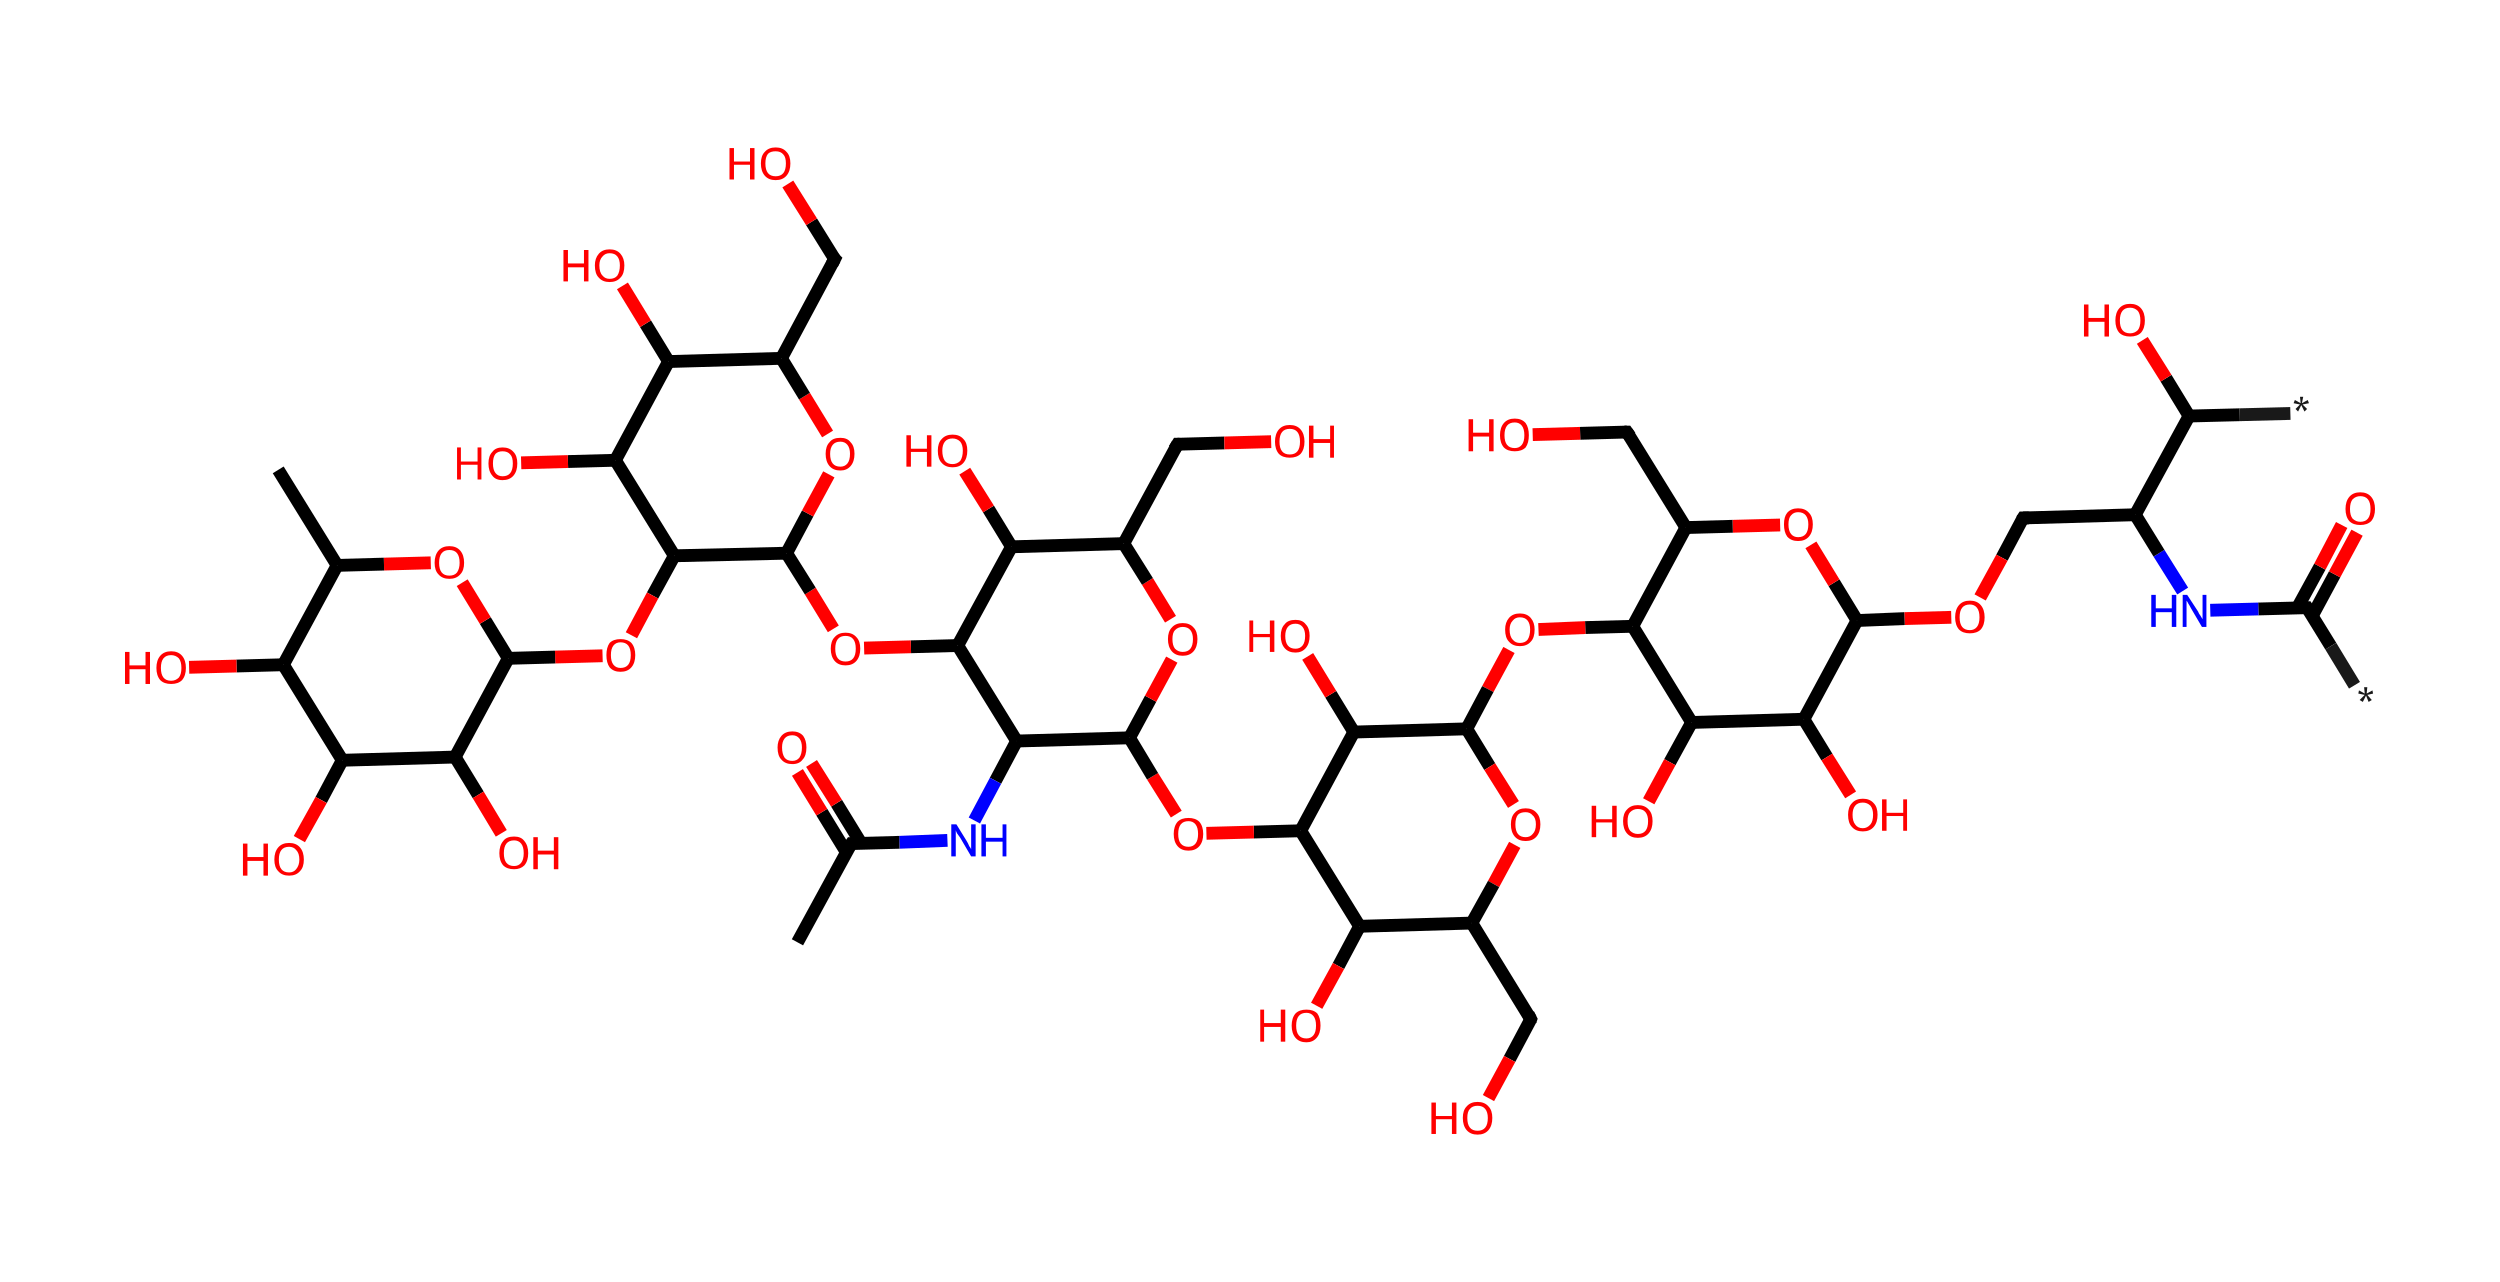 <?xml version='1.0' encoding='ASCII' standalone='yes'?>
<svg xmlns="http://www.w3.org/2000/svg" xmlns:rdkit="http://www.rdkit.org/xml" xmlns:xlink="http://www.w3.org/1999/xlink" version="1.1" baseProfile="full" xml:space="preserve" width="390px" height="200px" viewBox="0 0 390 200">
<!-- END OF HEADER -->
<rect style="opacity:1.0;fill:#FFFFFF;stroke:none" width="390.0" height="200.0" x="0.0" y="0.0"> </rect>
<path class="bond-0 atom-0 atom-1" d="M 367.3,106.9 L 363.6,100.8" style="fill:none;fill-rule:evenodd;stroke:#191919;stroke-width:2.0px;stroke-linecap:butt;stroke-linejoin:miter;stroke-opacity:1"/>
<path class="bond-0 atom-0 atom-1" d="M 363.6,100.8 L 359.9,94.8" style="fill:none;fill-rule:evenodd;stroke:#000000;stroke-width:2.0px;stroke-linecap:butt;stroke-linejoin:miter;stroke-opacity:1"/>
<path class="bond-1 atom-1 atom-2" d="M 360.7,96.1 L 364.2,89.6" style="fill:none;fill-rule:evenodd;stroke:#000000;stroke-width:2.0px;stroke-linecap:butt;stroke-linejoin:miter;stroke-opacity:1"/>
<path class="bond-1 atom-1 atom-2" d="M 364.2,89.6 L 367.7,83.1" style="fill:none;fill-rule:evenodd;stroke:#FF0000;stroke-width:2.0px;stroke-linecap:butt;stroke-linejoin:miter;stroke-opacity:1"/>
<path class="bond-1 atom-1 atom-2" d="M 358.4,94.8 L 361.9,88.4" style="fill:none;fill-rule:evenodd;stroke:#000000;stroke-width:2.0px;stroke-linecap:butt;stroke-linejoin:miter;stroke-opacity:1"/>
<path class="bond-1 atom-1 atom-2" d="M 361.9,88.4 L 365.3,81.9" style="fill:none;fill-rule:evenodd;stroke:#FF0000;stroke-width:2.0px;stroke-linecap:butt;stroke-linejoin:miter;stroke-opacity:1"/>
<path class="bond-2 atom-1 atom-3" d="M 359.9,94.8 L 352.3,95.0" style="fill:none;fill-rule:evenodd;stroke:#000000;stroke-width:2.0px;stroke-linecap:butt;stroke-linejoin:miter;stroke-opacity:1"/>
<path class="bond-2 atom-1 atom-3" d="M 352.3,95.0 L 344.8,95.2" style="fill:none;fill-rule:evenodd;stroke:#0000FF;stroke-width:2.0px;stroke-linecap:butt;stroke-linejoin:miter;stroke-opacity:1"/>
<path class="bond-3 atom-3 atom-4" d="M 340.5,92.2 L 336.8,86.3" style="fill:none;fill-rule:evenodd;stroke:#0000FF;stroke-width:2.0px;stroke-linecap:butt;stroke-linejoin:miter;stroke-opacity:1"/>
<path class="bond-3 atom-3 atom-4" d="M 336.8,86.3 L 333.1,80.3" style="fill:none;fill-rule:evenodd;stroke:#000000;stroke-width:2.0px;stroke-linecap:butt;stroke-linejoin:miter;stroke-opacity:1"/>
<path class="bond-4 atom-4 atom-5" d="M 333.1,80.3 L 315.6,80.8" style="fill:none;fill-rule:evenodd;stroke:#000000;stroke-width:2.0px;stroke-linecap:butt;stroke-linejoin:miter;stroke-opacity:1"/>
<path class="bond-5 atom-5 atom-6" d="M 315.6,80.8 L 312.3,87.0" style="fill:none;fill-rule:evenodd;stroke:#000000;stroke-width:2.0px;stroke-linecap:butt;stroke-linejoin:miter;stroke-opacity:1"/>
<path class="bond-5 atom-5 atom-6" d="M 312.3,87.0 L 308.9,93.2" style="fill:none;fill-rule:evenodd;stroke:#FF0000;stroke-width:2.0px;stroke-linecap:butt;stroke-linejoin:miter;stroke-opacity:1"/>
<path class="bond-6 atom-6 atom-7" d="M 304.4,96.3 L 297.1,96.5" style="fill:none;fill-rule:evenodd;stroke:#FF0000;stroke-width:2.0px;stroke-linecap:butt;stroke-linejoin:miter;stroke-opacity:1"/>
<path class="bond-6 atom-6 atom-7" d="M 297.1,96.5 L 289.7,96.8" style="fill:none;fill-rule:evenodd;stroke:#000000;stroke-width:2.0px;stroke-linecap:butt;stroke-linejoin:miter;stroke-opacity:1"/>
<path class="bond-7 atom-7 atom-8" d="M 289.7,96.8 L 286.1,90.9" style="fill:none;fill-rule:evenodd;stroke:#000000;stroke-width:2.0px;stroke-linecap:butt;stroke-linejoin:miter;stroke-opacity:1"/>
<path class="bond-7 atom-7 atom-8" d="M 286.1,90.9 L 282.5,85.0" style="fill:none;fill-rule:evenodd;stroke:#FF0000;stroke-width:2.0px;stroke-linecap:butt;stroke-linejoin:miter;stroke-opacity:1"/>
<path class="bond-8 atom-8 atom-9" d="M 277.7,81.9 L 270.3,82.1" style="fill:none;fill-rule:evenodd;stroke:#FF0000;stroke-width:2.0px;stroke-linecap:butt;stroke-linejoin:miter;stroke-opacity:1"/>
<path class="bond-8 atom-8 atom-9" d="M 270.3,82.1 L 263.0,82.3" style="fill:none;fill-rule:evenodd;stroke:#000000;stroke-width:2.0px;stroke-linecap:butt;stroke-linejoin:miter;stroke-opacity:1"/>
<path class="bond-9 atom-9 atom-10" d="M 263.0,82.3 L 253.8,67.4" style="fill:none;fill-rule:evenodd;stroke:#000000;stroke-width:2.0px;stroke-linecap:butt;stroke-linejoin:miter;stroke-opacity:1"/>
<path class="bond-10 atom-10 atom-11" d="M 253.8,67.4 L 246.5,67.6" style="fill:none;fill-rule:evenodd;stroke:#000000;stroke-width:2.0px;stroke-linecap:butt;stroke-linejoin:miter;stroke-opacity:1"/>
<path class="bond-10 atom-10 atom-11" d="M 246.5,67.6 L 239.1,67.8" style="fill:none;fill-rule:evenodd;stroke:#FF0000;stroke-width:2.0px;stroke-linecap:butt;stroke-linejoin:miter;stroke-opacity:1"/>
<path class="bond-11 atom-9 atom-12" d="M 263.0,82.3 L 254.7,97.7" style="fill:none;fill-rule:evenodd;stroke:#000000;stroke-width:2.0px;stroke-linecap:butt;stroke-linejoin:miter;stroke-opacity:1"/>
<path class="bond-12 atom-12 atom-13" d="M 254.7,97.7 L 247.3,97.9" style="fill:none;fill-rule:evenodd;stroke:#000000;stroke-width:2.0px;stroke-linecap:butt;stroke-linejoin:miter;stroke-opacity:1"/>
<path class="bond-12 atom-12 atom-13" d="M 247.3,97.9 L 240.0,98.2" style="fill:none;fill-rule:evenodd;stroke:#FF0000;stroke-width:2.0px;stroke-linecap:butt;stroke-linejoin:miter;stroke-opacity:1"/>
<path class="bond-13 atom-13 atom-14" d="M 235.4,101.4 L 232.1,107.5" style="fill:none;fill-rule:evenodd;stroke:#FF0000;stroke-width:2.0px;stroke-linecap:butt;stroke-linejoin:miter;stroke-opacity:1"/>
<path class="bond-13 atom-13 atom-14" d="M 232.1,107.5 L 228.8,113.7" style="fill:none;fill-rule:evenodd;stroke:#000000;stroke-width:2.0px;stroke-linecap:butt;stroke-linejoin:miter;stroke-opacity:1"/>
<path class="bond-14 atom-14 atom-15" d="M 228.8,113.7 L 232.4,119.6" style="fill:none;fill-rule:evenodd;stroke:#000000;stroke-width:2.0px;stroke-linecap:butt;stroke-linejoin:miter;stroke-opacity:1"/>
<path class="bond-14 atom-14 atom-15" d="M 232.4,119.6 L 236.1,125.5" style="fill:none;fill-rule:evenodd;stroke:#FF0000;stroke-width:2.0px;stroke-linecap:butt;stroke-linejoin:miter;stroke-opacity:1"/>
<path class="bond-15 atom-15 atom-16" d="M 236.3,131.8 L 233.0,137.9" style="fill:none;fill-rule:evenodd;stroke:#FF0000;stroke-width:2.0px;stroke-linecap:butt;stroke-linejoin:miter;stroke-opacity:1"/>
<path class="bond-15 atom-15 atom-16" d="M 233.0,137.9 L 229.6,144.0" style="fill:none;fill-rule:evenodd;stroke:#000000;stroke-width:2.0px;stroke-linecap:butt;stroke-linejoin:miter;stroke-opacity:1"/>
<path class="bond-16 atom-16 atom-17" d="M 229.6,144.0 L 238.8,159.0" style="fill:none;fill-rule:evenodd;stroke:#000000;stroke-width:2.0px;stroke-linecap:butt;stroke-linejoin:miter;stroke-opacity:1"/>
<path class="bond-17 atom-17 atom-18" d="M 238.8,159.0 L 235.5,165.2" style="fill:none;fill-rule:evenodd;stroke:#000000;stroke-width:2.0px;stroke-linecap:butt;stroke-linejoin:miter;stroke-opacity:1"/>
<path class="bond-17 atom-17 atom-18" d="M 235.5,165.2 L 232.2,171.3" style="fill:none;fill-rule:evenodd;stroke:#FF0000;stroke-width:2.0px;stroke-linecap:butt;stroke-linejoin:miter;stroke-opacity:1"/>
<path class="bond-18 atom-16 atom-19" d="M 229.6,144.0 L 212.1,144.5" style="fill:none;fill-rule:evenodd;stroke:#000000;stroke-width:2.0px;stroke-linecap:butt;stroke-linejoin:miter;stroke-opacity:1"/>
<path class="bond-19 atom-19 atom-20" d="M 212.1,144.5 L 208.8,150.7" style="fill:none;fill-rule:evenodd;stroke:#000000;stroke-width:2.0px;stroke-linecap:butt;stroke-linejoin:miter;stroke-opacity:1"/>
<path class="bond-19 atom-19 atom-20" d="M 208.8,150.7 L 205.4,156.9" style="fill:none;fill-rule:evenodd;stroke:#FF0000;stroke-width:2.0px;stroke-linecap:butt;stroke-linejoin:miter;stroke-opacity:1"/>
<path class="bond-20 atom-19 atom-21" d="M 212.1,144.5 L 202.9,129.6" style="fill:none;fill-rule:evenodd;stroke:#000000;stroke-width:2.0px;stroke-linecap:butt;stroke-linejoin:miter;stroke-opacity:1"/>
<path class="bond-21 atom-21 atom-22" d="M 202.9,129.6 L 195.6,129.8" style="fill:none;fill-rule:evenodd;stroke:#000000;stroke-width:2.0px;stroke-linecap:butt;stroke-linejoin:miter;stroke-opacity:1"/>
<path class="bond-21 atom-21 atom-22" d="M 195.6,129.8 L 188.2,130.0" style="fill:none;fill-rule:evenodd;stroke:#FF0000;stroke-width:2.0px;stroke-linecap:butt;stroke-linejoin:miter;stroke-opacity:1"/>
<path class="bond-22 atom-22 atom-23" d="M 183.5,127.0 L 179.8,121.1" style="fill:none;fill-rule:evenodd;stroke:#FF0000;stroke-width:2.0px;stroke-linecap:butt;stroke-linejoin:miter;stroke-opacity:1"/>
<path class="bond-22 atom-22 atom-23" d="M 179.8,121.1 L 176.2,115.1" style="fill:none;fill-rule:evenodd;stroke:#000000;stroke-width:2.0px;stroke-linecap:butt;stroke-linejoin:miter;stroke-opacity:1"/>
<path class="bond-23 atom-23 atom-24" d="M 176.2,115.1 L 179.5,109.0" style="fill:none;fill-rule:evenodd;stroke:#000000;stroke-width:2.0px;stroke-linecap:butt;stroke-linejoin:miter;stroke-opacity:1"/>
<path class="bond-23 atom-23 atom-24" d="M 179.5,109.0 L 182.8,102.9" style="fill:none;fill-rule:evenodd;stroke:#FF0000;stroke-width:2.0px;stroke-linecap:butt;stroke-linejoin:miter;stroke-opacity:1"/>
<path class="bond-24 atom-24 atom-25" d="M 182.6,96.6 L 179.0,90.7" style="fill:none;fill-rule:evenodd;stroke:#FF0000;stroke-width:2.0px;stroke-linecap:butt;stroke-linejoin:miter;stroke-opacity:1"/>
<path class="bond-24 atom-24 atom-25" d="M 179.0,90.7 L 175.3,84.8" style="fill:none;fill-rule:evenodd;stroke:#000000;stroke-width:2.0px;stroke-linecap:butt;stroke-linejoin:miter;stroke-opacity:1"/>
<path class="bond-25 atom-25 atom-26" d="M 175.3,84.8 L 183.7,69.3" style="fill:none;fill-rule:evenodd;stroke:#000000;stroke-width:2.0px;stroke-linecap:butt;stroke-linejoin:miter;stroke-opacity:1"/>
<path class="bond-26 atom-26 atom-27" d="M 183.7,69.3 L 191.0,69.1" style="fill:none;fill-rule:evenodd;stroke:#000000;stroke-width:2.0px;stroke-linecap:butt;stroke-linejoin:miter;stroke-opacity:1"/>
<path class="bond-26 atom-26 atom-27" d="M 191.0,69.1 L 198.3,68.9" style="fill:none;fill-rule:evenodd;stroke:#FF0000;stroke-width:2.0px;stroke-linecap:butt;stroke-linejoin:miter;stroke-opacity:1"/>
<path class="bond-27 atom-25 atom-28" d="M 175.3,84.8 L 157.8,85.3" style="fill:none;fill-rule:evenodd;stroke:#000000;stroke-width:2.0px;stroke-linecap:butt;stroke-linejoin:miter;stroke-opacity:1"/>
<path class="bond-28 atom-28 atom-29" d="M 157.8,85.3 L 154.2,79.4" style="fill:none;fill-rule:evenodd;stroke:#000000;stroke-width:2.0px;stroke-linecap:butt;stroke-linejoin:miter;stroke-opacity:1"/>
<path class="bond-28 atom-28 atom-29" d="M 154.2,79.4 L 150.5,73.5" style="fill:none;fill-rule:evenodd;stroke:#FF0000;stroke-width:2.0px;stroke-linecap:butt;stroke-linejoin:miter;stroke-opacity:1"/>
<path class="bond-29 atom-28 atom-30" d="M 157.8,85.3 L 149.4,100.7" style="fill:none;fill-rule:evenodd;stroke:#000000;stroke-width:2.0px;stroke-linecap:butt;stroke-linejoin:miter;stroke-opacity:1"/>
<path class="bond-30 atom-30 atom-31" d="M 149.4,100.7 L 142.1,100.9" style="fill:none;fill-rule:evenodd;stroke:#000000;stroke-width:2.0px;stroke-linecap:butt;stroke-linejoin:miter;stroke-opacity:1"/>
<path class="bond-30 atom-30 atom-31" d="M 142.1,100.9 L 134.8,101.1" style="fill:none;fill-rule:evenodd;stroke:#FF0000;stroke-width:2.0px;stroke-linecap:butt;stroke-linejoin:miter;stroke-opacity:1"/>
<path class="bond-31 atom-31 atom-32" d="M 130.0,98.1 L 126.4,92.2" style="fill:none;fill-rule:evenodd;stroke:#FF0000;stroke-width:2.0px;stroke-linecap:butt;stroke-linejoin:miter;stroke-opacity:1"/>
<path class="bond-31 atom-31 atom-32" d="M 126.4,92.2 L 122.7,86.3" style="fill:none;fill-rule:evenodd;stroke:#000000;stroke-width:2.0px;stroke-linecap:butt;stroke-linejoin:miter;stroke-opacity:1"/>
<path class="bond-32 atom-32 atom-33" d="M 122.7,86.3 L 126.0,80.1" style="fill:none;fill-rule:evenodd;stroke:#000000;stroke-width:2.0px;stroke-linecap:butt;stroke-linejoin:miter;stroke-opacity:1"/>
<path class="bond-32 atom-32 atom-33" d="M 126.0,80.1 L 129.3,74.0" style="fill:none;fill-rule:evenodd;stroke:#FF0000;stroke-width:2.0px;stroke-linecap:butt;stroke-linejoin:miter;stroke-opacity:1"/>
<path class="bond-33 atom-33 atom-34" d="M 129.1,67.7 L 125.5,61.8" style="fill:none;fill-rule:evenodd;stroke:#FF0000;stroke-width:2.0px;stroke-linecap:butt;stroke-linejoin:miter;stroke-opacity:1"/>
<path class="bond-33 atom-33 atom-34" d="M 125.5,61.8 L 121.9,55.9" style="fill:none;fill-rule:evenodd;stroke:#000000;stroke-width:2.0px;stroke-linecap:butt;stroke-linejoin:miter;stroke-opacity:1"/>
<path class="bond-34 atom-34 atom-35" d="M 121.9,55.9 L 130.2,40.4" style="fill:none;fill-rule:evenodd;stroke:#000000;stroke-width:2.0px;stroke-linecap:butt;stroke-linejoin:miter;stroke-opacity:1"/>
<path class="bond-35 atom-35 atom-36" d="M 130.2,40.4 L 126.6,34.6" style="fill:none;fill-rule:evenodd;stroke:#000000;stroke-width:2.0px;stroke-linecap:butt;stroke-linejoin:miter;stroke-opacity:1"/>
<path class="bond-35 atom-35 atom-36" d="M 126.6,34.6 L 122.9,28.7" style="fill:none;fill-rule:evenodd;stroke:#FF0000;stroke-width:2.0px;stroke-linecap:butt;stroke-linejoin:miter;stroke-opacity:1"/>
<path class="bond-36 atom-34 atom-37" d="M 121.9,55.9 L 104.3,56.4" style="fill:none;fill-rule:evenodd;stroke:#000000;stroke-width:2.0px;stroke-linecap:butt;stroke-linejoin:miter;stroke-opacity:1"/>
<path class="bond-37 atom-37 atom-38" d="M 104.3,56.4 L 100.7,50.5" style="fill:none;fill-rule:evenodd;stroke:#000000;stroke-width:2.0px;stroke-linecap:butt;stroke-linejoin:miter;stroke-opacity:1"/>
<path class="bond-37 atom-37 atom-38" d="M 100.7,50.5 L 97.1,44.6" style="fill:none;fill-rule:evenodd;stroke:#FF0000;stroke-width:2.0px;stroke-linecap:butt;stroke-linejoin:miter;stroke-opacity:1"/>
<path class="bond-38 atom-37 atom-39" d="M 104.3,56.4 L 96.0,71.8" style="fill:none;fill-rule:evenodd;stroke:#000000;stroke-width:2.0px;stroke-linecap:butt;stroke-linejoin:miter;stroke-opacity:1"/>
<path class="bond-39 atom-39 atom-40" d="M 96.0,71.8 L 88.6,72.0" style="fill:none;fill-rule:evenodd;stroke:#000000;stroke-width:2.0px;stroke-linecap:butt;stroke-linejoin:miter;stroke-opacity:1"/>
<path class="bond-39 atom-39 atom-40" d="M 88.6,72.0 L 81.3,72.2" style="fill:none;fill-rule:evenodd;stroke:#FF0000;stroke-width:2.0px;stroke-linecap:butt;stroke-linejoin:miter;stroke-opacity:1"/>
<path class="bond-40 atom-39 atom-41" d="M 96.0,71.8 L 105.2,86.7" style="fill:none;fill-rule:evenodd;stroke:#000000;stroke-width:2.0px;stroke-linecap:butt;stroke-linejoin:miter;stroke-opacity:1"/>
<path class="bond-41 atom-41 atom-42" d="M 105.2,86.7 L 101.8,92.9" style="fill:none;fill-rule:evenodd;stroke:#000000;stroke-width:2.0px;stroke-linecap:butt;stroke-linejoin:miter;stroke-opacity:1"/>
<path class="bond-41 atom-41 atom-42" d="M 101.8,92.9 L 98.5,99.1" style="fill:none;fill-rule:evenodd;stroke:#FF0000;stroke-width:2.0px;stroke-linecap:butt;stroke-linejoin:miter;stroke-opacity:1"/>
<path class="bond-42 atom-42 atom-43" d="M 94.0,102.3 L 86.6,102.5" style="fill:none;fill-rule:evenodd;stroke:#FF0000;stroke-width:2.0px;stroke-linecap:butt;stroke-linejoin:miter;stroke-opacity:1"/>
<path class="bond-42 atom-42 atom-43" d="M 86.6,102.5 L 79.3,102.7" style="fill:none;fill-rule:evenodd;stroke:#000000;stroke-width:2.0px;stroke-linecap:butt;stroke-linejoin:miter;stroke-opacity:1"/>
<path class="bond-43 atom-43 atom-44" d="M 79.3,102.7 L 75.7,96.8" style="fill:none;fill-rule:evenodd;stroke:#000000;stroke-width:2.0px;stroke-linecap:butt;stroke-linejoin:miter;stroke-opacity:1"/>
<path class="bond-43 atom-43 atom-44" d="M 75.7,96.8 L 72.1,90.9" style="fill:none;fill-rule:evenodd;stroke:#FF0000;stroke-width:2.0px;stroke-linecap:butt;stroke-linejoin:miter;stroke-opacity:1"/>
<path class="bond-44 atom-44 atom-45" d="M 67.2,87.8 L 59.9,88.0" style="fill:none;fill-rule:evenodd;stroke:#FF0000;stroke-width:2.0px;stroke-linecap:butt;stroke-linejoin:miter;stroke-opacity:1"/>
<path class="bond-44 atom-44 atom-45" d="M 59.9,88.0 L 52.6,88.2" style="fill:none;fill-rule:evenodd;stroke:#000000;stroke-width:2.0px;stroke-linecap:butt;stroke-linejoin:miter;stroke-opacity:1"/>
<path class="bond-45 atom-45 atom-46" d="M 52.6,88.2 L 43.4,73.3" style="fill:none;fill-rule:evenodd;stroke:#000000;stroke-width:2.0px;stroke-linecap:butt;stroke-linejoin:miter;stroke-opacity:1"/>
<path class="bond-46 atom-45 atom-47" d="M 52.6,88.2 L 44.2,103.7" style="fill:none;fill-rule:evenodd;stroke:#000000;stroke-width:2.0px;stroke-linecap:butt;stroke-linejoin:miter;stroke-opacity:1"/>
<path class="bond-47 atom-47 atom-48" d="M 44.2,103.7 L 36.9,103.9" style="fill:none;fill-rule:evenodd;stroke:#000000;stroke-width:2.0px;stroke-linecap:butt;stroke-linejoin:miter;stroke-opacity:1"/>
<path class="bond-47 atom-47 atom-48" d="M 36.9,103.9 L 29.5,104.1" style="fill:none;fill-rule:evenodd;stroke:#FF0000;stroke-width:2.0px;stroke-linecap:butt;stroke-linejoin:miter;stroke-opacity:1"/>
<path class="bond-48 atom-47 atom-49" d="M 44.2,103.7 L 53.4,118.6" style="fill:none;fill-rule:evenodd;stroke:#000000;stroke-width:2.0px;stroke-linecap:butt;stroke-linejoin:miter;stroke-opacity:1"/>
<path class="bond-49 atom-49 atom-50" d="M 53.4,118.6 L 50.1,124.8" style="fill:none;fill-rule:evenodd;stroke:#000000;stroke-width:2.0px;stroke-linecap:butt;stroke-linejoin:miter;stroke-opacity:1"/>
<path class="bond-49 atom-49 atom-50" d="M 50.1,124.8 L 46.7,130.9" style="fill:none;fill-rule:evenodd;stroke:#FF0000;stroke-width:2.0px;stroke-linecap:butt;stroke-linejoin:miter;stroke-opacity:1"/>
<path class="bond-50 atom-49 atom-51" d="M 53.4,118.6 L 71.0,118.1" style="fill:none;fill-rule:evenodd;stroke:#000000;stroke-width:2.0px;stroke-linecap:butt;stroke-linejoin:miter;stroke-opacity:1"/>
<path class="bond-51 atom-51 atom-52" d="M 71.0,118.1 L 74.6,124.0" style="fill:none;fill-rule:evenodd;stroke:#000000;stroke-width:2.0px;stroke-linecap:butt;stroke-linejoin:miter;stroke-opacity:1"/>
<path class="bond-51 atom-51 atom-52" d="M 74.6,124.0 L 78.2,130.0" style="fill:none;fill-rule:evenodd;stroke:#FF0000;stroke-width:2.0px;stroke-linecap:butt;stroke-linejoin:miter;stroke-opacity:1"/>
<path class="bond-52 atom-30 atom-53" d="M 149.4,100.7 L 158.6,115.6" style="fill:none;fill-rule:evenodd;stroke:#000000;stroke-width:2.0px;stroke-linecap:butt;stroke-linejoin:miter;stroke-opacity:1"/>
<path class="bond-53 atom-53 atom-54" d="M 158.6,115.6 L 155.3,121.8" style="fill:none;fill-rule:evenodd;stroke:#000000;stroke-width:2.0px;stroke-linecap:butt;stroke-linejoin:miter;stroke-opacity:1"/>
<path class="bond-53 atom-53 atom-54" d="M 155.3,121.8 L 152.0,128.0" style="fill:none;fill-rule:evenodd;stroke:#0000FF;stroke-width:2.0px;stroke-linecap:butt;stroke-linejoin:miter;stroke-opacity:1"/>
<path class="bond-54 atom-54 atom-55" d="M 147.8,131.1 L 140.3,131.4" style="fill:none;fill-rule:evenodd;stroke:#0000FF;stroke-width:2.0px;stroke-linecap:butt;stroke-linejoin:miter;stroke-opacity:1"/>
<path class="bond-54 atom-54 atom-55" d="M 140.3,131.4 L 132.8,131.6" style="fill:none;fill-rule:evenodd;stroke:#000000;stroke-width:2.0px;stroke-linecap:butt;stroke-linejoin:miter;stroke-opacity:1"/>
<path class="bond-55 atom-55 atom-56" d="M 132.8,131.6 L 124.4,147.0" style="fill:none;fill-rule:evenodd;stroke:#000000;stroke-width:2.0px;stroke-linecap:butt;stroke-linejoin:miter;stroke-opacity:1"/>
<path class="bond-56 atom-55 atom-57" d="M 134.3,131.5 L 130.5,125.3" style="fill:none;fill-rule:evenodd;stroke:#000000;stroke-width:2.0px;stroke-linecap:butt;stroke-linejoin:miter;stroke-opacity:1"/>
<path class="bond-56 atom-55 atom-57" d="M 130.5,125.3 L 126.6,119.1" style="fill:none;fill-rule:evenodd;stroke:#FF0000;stroke-width:2.0px;stroke-linecap:butt;stroke-linejoin:miter;stroke-opacity:1"/>
<path class="bond-56 atom-55 atom-57" d="M 132.0,132.9 L 128.2,126.7" style="fill:none;fill-rule:evenodd;stroke:#000000;stroke-width:2.0px;stroke-linecap:butt;stroke-linejoin:miter;stroke-opacity:1"/>
<path class="bond-56 atom-55 atom-57" d="M 128.2,126.7 L 124.4,120.5" style="fill:none;fill-rule:evenodd;stroke:#FF0000;stroke-width:2.0px;stroke-linecap:butt;stroke-linejoin:miter;stroke-opacity:1"/>
<path class="bond-57 atom-21 atom-58" d="M 202.9,129.6 L 211.2,114.2" style="fill:none;fill-rule:evenodd;stroke:#000000;stroke-width:2.0px;stroke-linecap:butt;stroke-linejoin:miter;stroke-opacity:1"/>
<path class="bond-58 atom-58 atom-59" d="M 211.2,114.2 L 207.6,108.3" style="fill:none;fill-rule:evenodd;stroke:#000000;stroke-width:2.0px;stroke-linecap:butt;stroke-linejoin:miter;stroke-opacity:1"/>
<path class="bond-58 atom-58 atom-59" d="M 207.6,108.3 L 204.0,102.4" style="fill:none;fill-rule:evenodd;stroke:#FF0000;stroke-width:2.0px;stroke-linecap:butt;stroke-linejoin:miter;stroke-opacity:1"/>
<path class="bond-59 atom-12 atom-60" d="M 254.7,97.7 L 263.9,112.7" style="fill:none;fill-rule:evenodd;stroke:#000000;stroke-width:2.0px;stroke-linecap:butt;stroke-linejoin:miter;stroke-opacity:1"/>
<path class="bond-60 atom-60 atom-61" d="M 263.9,112.7 L 260.5,118.9" style="fill:none;fill-rule:evenodd;stroke:#000000;stroke-width:2.0px;stroke-linecap:butt;stroke-linejoin:miter;stroke-opacity:1"/>
<path class="bond-60 atom-60 atom-61" d="M 260.5,118.9 L 257.2,125.0" style="fill:none;fill-rule:evenodd;stroke:#FF0000;stroke-width:2.0px;stroke-linecap:butt;stroke-linejoin:miter;stroke-opacity:1"/>
<path class="bond-61 atom-60 atom-62" d="M 263.9,112.7 L 281.4,112.2" style="fill:none;fill-rule:evenodd;stroke:#000000;stroke-width:2.0px;stroke-linecap:butt;stroke-linejoin:miter;stroke-opacity:1"/>
<path class="bond-62 atom-62 atom-63" d="M 281.4,112.2 L 285.0,118.1" style="fill:none;fill-rule:evenodd;stroke:#000000;stroke-width:2.0px;stroke-linecap:butt;stroke-linejoin:miter;stroke-opacity:1"/>
<path class="bond-62 atom-62 atom-63" d="M 285.0,118.1 L 288.7,124.0" style="fill:none;fill-rule:evenodd;stroke:#FF0000;stroke-width:2.0px;stroke-linecap:butt;stroke-linejoin:miter;stroke-opacity:1"/>
<path class="bond-63 atom-4 atom-64" d="M 333.1,80.3 L 341.5,64.9" style="fill:none;fill-rule:evenodd;stroke:#000000;stroke-width:2.0px;stroke-linecap:butt;stroke-linejoin:miter;stroke-opacity:1"/>
<path class="bond-64 atom-64 atom-65" d="M 341.5,64.9 L 349.4,64.7" style="fill:none;fill-rule:evenodd;stroke:#000000;stroke-width:2.0px;stroke-linecap:butt;stroke-linejoin:miter;stroke-opacity:1"/>
<path class="bond-64 atom-64 atom-65" d="M 349.4,64.7 L 357.3,64.5" style="fill:none;fill-rule:evenodd;stroke:#191919;stroke-width:2.0px;stroke-linecap:butt;stroke-linejoin:miter;stroke-opacity:1"/>
<path class="bond-65 atom-64 atom-66" d="M 341.5,64.9 L 337.9,59.0" style="fill:none;fill-rule:evenodd;stroke:#000000;stroke-width:2.0px;stroke-linecap:butt;stroke-linejoin:miter;stroke-opacity:1"/>
<path class="bond-65 atom-64 atom-66" d="M 337.9,59.0 L 334.2,53.1" style="fill:none;fill-rule:evenodd;stroke:#FF0000;stroke-width:2.0px;stroke-linecap:butt;stroke-linejoin:miter;stroke-opacity:1"/>
<path class="bond-66 atom-62 atom-7" d="M 281.4,112.2 L 289.7,96.8" style="fill:none;fill-rule:evenodd;stroke:#000000;stroke-width:2.0px;stroke-linecap:butt;stroke-linejoin:miter;stroke-opacity:1"/>
<path class="bond-67 atom-58 atom-14" d="M 211.2,114.2 L 228.8,113.7" style="fill:none;fill-rule:evenodd;stroke:#000000;stroke-width:2.0px;stroke-linecap:butt;stroke-linejoin:miter;stroke-opacity:1"/>
<path class="bond-68 atom-53 atom-23" d="M 158.6,115.6 L 176.2,115.1" style="fill:none;fill-rule:evenodd;stroke:#000000;stroke-width:2.0px;stroke-linecap:butt;stroke-linejoin:miter;stroke-opacity:1"/>
<path class="bond-69 atom-41 atom-32" d="M 105.2,86.7 L 122.7,86.3" style="fill:none;fill-rule:evenodd;stroke:#000000;stroke-width:2.0px;stroke-linecap:butt;stroke-linejoin:miter;stroke-opacity:1"/>
<path class="bond-70 atom-51 atom-43" d="M 71.0,118.1 L 79.3,102.7" style="fill:none;fill-rule:evenodd;stroke:#000000;stroke-width:2.0px;stroke-linecap:butt;stroke-linejoin:miter;stroke-opacity:1"/>
<path d="M 360.1,95.1 L 359.9,94.8 L 359.5,94.8" style="fill:none;stroke:#000000;stroke-width:2.0px;stroke-linecap:butt;stroke-linejoin:miter;stroke-opacity:1;"/>
<path d="M 316.5,80.8 L 315.6,80.8 L 315.4,81.1" style="fill:none;stroke:#000000;stroke-width:2.0px;stroke-linecap:butt;stroke-linejoin:miter;stroke-opacity:1;"/>
<path d="M 254.3,68.1 L 253.8,67.4 L 253.4,67.4" style="fill:none;stroke:#000000;stroke-width:2.0px;stroke-linecap:butt;stroke-linejoin:miter;stroke-opacity:1;"/>
<path d="M 238.4,158.2 L 238.8,159.0 L 238.7,159.3" style="fill:none;stroke:#000000;stroke-width:2.0px;stroke-linecap:butt;stroke-linejoin:miter;stroke-opacity:1;"/>
<path d="M 183.2,70.1 L 183.7,69.3 L 184.0,69.3" style="fill:none;stroke:#000000;stroke-width:2.0px;stroke-linecap:butt;stroke-linejoin:miter;stroke-opacity:1;"/>
<path d="M 129.8,41.2 L 130.2,40.4 L 130.0,40.2" style="fill:none;stroke:#000000;stroke-width:2.0px;stroke-linecap:butt;stroke-linejoin:miter;stroke-opacity:1;"/>
<path d="M 133.1,131.6 L 132.8,131.6 L 132.3,132.3" style="fill:none;stroke:#000000;stroke-width:2.0px;stroke-linecap:butt;stroke-linejoin:miter;stroke-opacity:1;"/>
<path class="atom-0" d="M 368.1 109.2 L 368.9 108.4 L 367.9 108.2 L 368.0 107.7 L 368.9 108.2 L 368.8 107.2 L 369.3 107.2 L 369.2 108.2 L 370.1 107.7 L 370.2 108.2 L 369.3 108.4 L 370.0 109.2 L 369.5 109.5 L 369.1 108.5 L 368.6 109.5 L 368.1 109.2 " fill="#191919"/>
<path class="atom-2" d="M 365.9 79.4 Q 365.9 78.2, 366.5 77.5 Q 367.1 76.8, 368.2 76.8 Q 369.3 76.8, 369.9 77.5 Q 370.5 78.2, 370.5 79.4 Q 370.5 80.6, 369.9 81.3 Q 369.3 81.9, 368.2 81.9 Q 367.1 81.9, 366.5 81.3 Q 365.9 80.6, 365.9 79.4 M 368.2 81.4 Q 369.0 81.4, 369.4 80.9 Q 369.8 80.4, 369.8 79.4 Q 369.8 78.4, 369.4 77.9 Q 369.0 77.4, 368.2 77.4 Q 367.5 77.4, 367.0 77.9 Q 366.6 78.4, 366.6 79.4 Q 366.6 80.4, 367.0 80.9 Q 367.5 81.4, 368.2 81.4 " fill="#FF0000"/>
<path class="atom-3" d="M 335.6 92.8 L 336.3 92.8 L 336.3 94.9 L 338.8 94.9 L 338.8 92.8 L 339.5 92.8 L 339.5 97.8 L 338.8 97.8 L 338.8 95.5 L 336.3 95.5 L 336.3 97.8 L 335.6 97.8 L 335.6 92.8 " fill="#0000FF"/>
<path class="atom-3" d="M 341.2 92.8 L 342.9 95.4 Q 343.0 95.7, 343.3 96.1 Q 343.6 96.6, 343.6 96.6 L 343.6 92.8 L 344.2 92.8 L 344.2 97.8 L 343.5 97.8 L 341.8 94.9 Q 341.6 94.5, 341.4 94.2 Q 341.2 93.8, 341.1 93.7 L 341.1 97.8 L 340.5 97.8 L 340.5 92.8 L 341.2 92.8 " fill="#0000FF"/>
<path class="atom-6" d="M 305.0 96.3 Q 305.0 95.1, 305.6 94.4 Q 306.2 93.7, 307.3 93.7 Q 308.4 93.7, 309.0 94.4 Q 309.6 95.1, 309.6 96.3 Q 309.6 97.5, 309.0 98.2 Q 308.4 98.8, 307.3 98.8 Q 306.2 98.8, 305.6 98.2 Q 305.0 97.5, 305.0 96.3 M 307.3 98.3 Q 308.0 98.3, 308.4 97.8 Q 308.8 97.3, 308.8 96.3 Q 308.8 95.3, 308.4 94.8 Q 308.0 94.3, 307.3 94.3 Q 306.5 94.3, 306.1 94.8 Q 305.7 95.3, 305.7 96.3 Q 305.7 97.3, 306.1 97.8 Q 306.5 98.3, 307.3 98.3 " fill="#FF0000"/>
<path class="atom-8" d="M 278.3 81.8 Q 278.3 80.6, 278.8 80.0 Q 279.4 79.3, 280.5 79.3 Q 281.6 79.3, 282.2 80.0 Q 282.8 80.6, 282.8 81.8 Q 282.8 83.0, 282.2 83.7 Q 281.6 84.4, 280.5 84.4 Q 279.4 84.4, 278.8 83.7 Q 278.3 83.0, 278.3 81.8 M 280.5 83.8 Q 281.3 83.8, 281.7 83.3 Q 282.1 82.8, 282.1 81.8 Q 282.1 80.9, 281.7 80.4 Q 281.3 79.9, 280.5 79.9 Q 279.8 79.9, 279.4 80.4 Q 279.0 80.8, 279.0 81.8 Q 279.0 82.8, 279.4 83.3 Q 279.8 83.8, 280.5 83.8 " fill="#FF0000"/>
<path class="atom-11" d="M 229.1 65.4 L 229.8 65.4 L 229.8 67.5 L 232.3 67.5 L 232.3 65.4 L 233.0 65.4 L 233.0 70.4 L 232.3 70.4 L 232.3 68.1 L 229.8 68.1 L 229.8 70.4 L 229.1 70.4 L 229.1 65.4 " fill="#FF0000"/>
<path class="atom-11" d="M 234.0 67.9 Q 234.0 66.7, 234.6 66.0 Q 235.2 65.3, 236.3 65.3 Q 237.4 65.3, 238.0 66.0 Q 238.5 66.7, 238.5 67.9 Q 238.5 69.1, 238.0 69.8 Q 237.4 70.4, 236.3 70.4 Q 235.2 70.4, 234.6 69.8 Q 234.0 69.1, 234.0 67.9 M 236.3 69.9 Q 237.0 69.9, 237.4 69.4 Q 237.8 68.9, 237.8 67.9 Q 237.8 66.9, 237.4 66.4 Q 237.0 65.9, 236.3 65.9 Q 235.5 65.9, 235.1 66.4 Q 234.7 66.9, 234.7 67.9 Q 234.7 68.9, 235.1 69.4 Q 235.5 69.9, 236.3 69.9 " fill="#FF0000"/>
<path class="atom-13" d="M 234.8 98.2 Q 234.8 97.1, 235.4 96.4 Q 236.0 95.7, 237.1 95.7 Q 238.2 95.7, 238.8 96.4 Q 239.4 97.1, 239.4 98.2 Q 239.4 99.5, 238.8 100.1 Q 238.2 100.8, 237.1 100.8 Q 236.0 100.8, 235.4 100.1 Q 234.8 99.5, 234.8 98.2 M 237.1 100.3 Q 237.9 100.3, 238.3 99.8 Q 238.7 99.2, 238.7 98.2 Q 238.7 97.3, 238.3 96.8 Q 237.9 96.3, 237.1 96.3 Q 236.4 96.3, 236.0 96.8 Q 235.5 97.3, 235.5 98.2 Q 235.5 99.3, 236.0 99.8 Q 236.4 100.3, 237.1 100.3 " fill="#FF0000"/>
<path class="atom-15" d="M 235.7 128.6 Q 235.7 127.4, 236.3 126.8 Q 236.9 126.1, 238.0 126.1 Q 239.1 126.1, 239.7 126.8 Q 240.3 127.4, 240.3 128.6 Q 240.3 129.8, 239.7 130.5 Q 239.1 131.2, 238.0 131.2 Q 236.9 131.2, 236.3 130.5 Q 235.7 129.8, 235.7 128.6 M 238.0 130.6 Q 238.7 130.6, 239.1 130.1 Q 239.6 129.6, 239.6 128.6 Q 239.6 127.6, 239.1 127.2 Q 238.7 126.7, 238.0 126.7 Q 237.2 126.7, 236.8 127.1 Q 236.4 127.6, 236.4 128.6 Q 236.4 129.6, 236.8 130.1 Q 237.2 130.6, 238.0 130.6 " fill="#FF0000"/>
<path class="atom-18" d="M 223.3 172.0 L 224.0 172.0 L 224.0 174.1 L 226.5 174.1 L 226.5 172.0 L 227.2 172.0 L 227.2 176.9 L 226.5 176.9 L 226.5 174.6 L 224.0 174.6 L 224.0 176.9 L 223.3 176.9 L 223.3 172.0 " fill="#FF0000"/>
<path class="atom-18" d="M 228.2 174.4 Q 228.2 173.2, 228.8 172.6 Q 229.4 171.9, 230.5 171.9 Q 231.6 171.9, 232.2 172.6 Q 232.8 173.2, 232.8 174.4 Q 232.8 175.6, 232.2 176.3 Q 231.6 177.0, 230.5 177.0 Q 229.4 177.0, 228.8 176.3 Q 228.2 175.6, 228.2 174.4 M 230.5 176.4 Q 231.3 176.4, 231.7 175.9 Q 232.1 175.4, 232.1 174.4 Q 232.1 173.5, 231.7 173.0 Q 231.3 172.5, 230.5 172.5 Q 229.7 172.5, 229.3 173.0 Q 228.9 173.4, 228.9 174.4 Q 228.9 175.4, 229.3 175.9 Q 229.7 176.4, 230.5 176.4 " fill="#FF0000"/>
<path class="atom-20" d="M 196.6 157.5 L 197.2 157.5 L 197.2 159.6 L 199.8 159.6 L 199.8 157.5 L 200.5 157.5 L 200.5 162.5 L 199.8 162.5 L 199.8 160.2 L 197.2 160.2 L 197.2 162.5 L 196.6 162.5 L 196.6 157.5 " fill="#FF0000"/>
<path class="atom-20" d="M 201.5 160.0 Q 201.5 158.8, 202.1 158.1 Q 202.7 157.5, 203.8 157.5 Q 204.9 157.5, 205.5 158.1 Q 206.0 158.8, 206.0 160.0 Q 206.0 161.2, 205.4 161.9 Q 204.8 162.6, 203.8 162.6 Q 202.7 162.6, 202.1 161.9 Q 201.5 161.2, 201.5 160.0 M 203.8 162.0 Q 204.5 162.0, 204.9 161.5 Q 205.3 161.0, 205.3 160.0 Q 205.3 159.0, 204.9 158.5 Q 204.5 158.0, 203.8 158.0 Q 203.0 158.0, 202.6 158.5 Q 202.2 159.0, 202.2 160.0 Q 202.2 161.0, 202.6 161.5 Q 203.0 162.0, 203.8 162.0 " fill="#FF0000"/>
<path class="atom-22" d="M 183.1 130.1 Q 183.1 128.9, 183.7 128.2 Q 184.3 127.6, 185.4 127.6 Q 186.5 127.6, 187.1 128.2 Q 187.7 128.9, 187.7 130.1 Q 187.7 131.3, 187.1 132.0 Q 186.5 132.7, 185.4 132.7 Q 184.3 132.7, 183.7 132.0 Q 183.1 131.3, 183.1 130.1 M 185.4 132.1 Q 186.1 132.1, 186.5 131.6 Q 186.9 131.1, 186.9 130.1 Q 186.9 129.1, 186.5 128.6 Q 186.1 128.1, 185.4 128.1 Q 184.6 128.1, 184.2 128.6 Q 183.8 129.1, 183.8 130.1 Q 183.8 131.1, 184.2 131.6 Q 184.6 132.1, 185.4 132.1 " fill="#FF0000"/>
<path class="atom-24" d="M 182.2 99.7 Q 182.2 98.5, 182.8 97.9 Q 183.4 97.2, 184.5 97.2 Q 185.6 97.2, 186.2 97.9 Q 186.8 98.5, 186.8 99.7 Q 186.8 100.9, 186.2 101.6 Q 185.6 102.3, 184.5 102.3 Q 183.4 102.3, 182.8 101.6 Q 182.2 100.9, 182.2 99.7 M 184.5 101.7 Q 185.3 101.7, 185.7 101.2 Q 186.1 100.7, 186.1 99.7 Q 186.1 98.8, 185.7 98.3 Q 185.3 97.8, 184.5 97.8 Q 183.8 97.8, 183.3 98.3 Q 182.9 98.7, 182.9 99.7 Q 182.9 100.7, 183.3 101.2 Q 183.8 101.7, 184.5 101.7 " fill="#FF0000"/>
<path class="atom-27" d="M 198.9 68.9 Q 198.9 67.7, 199.5 67.0 Q 200.1 66.3, 201.2 66.3 Q 202.3 66.3, 202.9 67.0 Q 203.5 67.7, 203.5 68.9 Q 203.5 70.1, 202.9 70.8 Q 202.3 71.4, 201.2 71.4 Q 200.1 71.4, 199.5 70.8 Q 198.9 70.1, 198.9 68.9 M 201.2 70.9 Q 202.0 70.9, 202.4 70.4 Q 202.8 69.9, 202.8 68.9 Q 202.8 67.9, 202.4 67.4 Q 202.0 66.9, 201.2 66.9 Q 200.4 66.9, 200.0 67.4 Q 199.6 67.9, 199.6 68.9 Q 199.6 69.9, 200.0 70.4 Q 200.4 70.9, 201.2 70.9 " fill="#FF0000"/>
<path class="atom-27" d="M 204.2 66.4 L 204.9 66.4 L 204.9 68.5 L 207.5 68.5 L 207.5 66.4 L 208.1 66.4 L 208.1 71.4 L 207.5 71.4 L 207.5 69.1 L 204.9 69.1 L 204.9 71.4 L 204.2 71.4 L 204.2 66.4 " fill="#FF0000"/>
<path class="atom-29" d="M 141.4 67.9 L 142.1 67.9 L 142.1 70.0 L 144.6 70.0 L 144.6 67.9 L 145.3 67.9 L 145.3 72.8 L 144.6 72.8 L 144.6 70.5 L 142.1 70.5 L 142.1 72.8 L 141.4 72.8 L 141.4 67.9 " fill="#FF0000"/>
<path class="atom-29" d="M 146.3 70.3 Q 146.3 69.1, 146.9 68.5 Q 147.5 67.8, 148.6 67.8 Q 149.7 67.8, 150.3 68.5 Q 150.9 69.1, 150.9 70.3 Q 150.9 71.5, 150.3 72.2 Q 149.7 72.9, 148.6 72.9 Q 147.5 72.9, 146.9 72.2 Q 146.3 71.6, 146.3 70.3 M 148.6 72.4 Q 149.3 72.4, 149.8 71.9 Q 150.2 71.3, 150.2 70.3 Q 150.2 69.4, 149.8 68.9 Q 149.3 68.4, 148.6 68.4 Q 147.8 68.4, 147.4 68.9 Q 147.0 69.4, 147.0 70.3 Q 147.0 71.3, 147.4 71.9 Q 147.8 72.4, 148.6 72.4 " fill="#FF0000"/>
<path class="atom-31" d="M 129.6 101.2 Q 129.6 100.0, 130.2 99.4 Q 130.8 98.7, 131.9 98.7 Q 133.0 98.7, 133.6 99.4 Q 134.2 100.0, 134.2 101.2 Q 134.2 102.4, 133.6 103.1 Q 133.0 103.8, 131.9 103.8 Q 130.8 103.8, 130.2 103.1 Q 129.6 102.4, 129.6 101.2 M 131.9 103.2 Q 132.7 103.2, 133.1 102.7 Q 133.5 102.2, 133.5 101.2 Q 133.5 100.2, 133.1 99.7 Q 132.7 99.2, 131.9 99.2 Q 131.1 99.2, 130.7 99.7 Q 130.3 100.2, 130.3 101.2 Q 130.3 102.2, 130.7 102.7 Q 131.1 103.2, 131.9 103.2 " fill="#FF0000"/>
<path class="atom-33" d="M 128.8 70.8 Q 128.8 69.6, 129.4 69.0 Q 129.9 68.3, 131.1 68.3 Q 132.2 68.3, 132.7 69.0 Q 133.3 69.6, 133.3 70.8 Q 133.3 72.0, 132.7 72.7 Q 132.1 73.4, 131.1 73.4 Q 130.0 73.4, 129.4 72.7 Q 128.8 72.0, 128.8 70.8 M 131.1 72.8 Q 131.8 72.8, 132.2 72.3 Q 132.6 71.8, 132.6 70.8 Q 132.6 69.9, 132.2 69.4 Q 131.8 68.9, 131.1 68.9 Q 130.3 68.9, 129.9 69.4 Q 129.5 69.9, 129.5 70.8 Q 129.5 71.8, 129.9 72.3 Q 130.3 72.8, 131.1 72.8 " fill="#FF0000"/>
<path class="atom-36" d="M 113.8 23.1 L 114.5 23.1 L 114.5 25.2 L 117.0 25.2 L 117.0 23.1 L 117.7 23.1 L 117.7 28.0 L 117.0 28.0 L 117.0 25.7 L 114.5 25.7 L 114.5 28.0 L 113.8 28.0 L 113.8 23.1 " fill="#FF0000"/>
<path class="atom-36" d="M 118.7 25.5 Q 118.7 24.3, 119.3 23.7 Q 119.9 23.0, 121.0 23.0 Q 122.1 23.0, 122.7 23.7 Q 123.3 24.3, 123.3 25.5 Q 123.3 26.7, 122.7 27.4 Q 122.1 28.1, 121.0 28.1 Q 119.9 28.1, 119.3 27.4 Q 118.7 26.7, 118.7 25.5 M 121.0 27.5 Q 121.8 27.5, 122.2 27.0 Q 122.6 26.5, 122.6 25.5 Q 122.6 24.5, 122.2 24.1 Q 121.8 23.6, 121.0 23.6 Q 120.2 23.6, 119.8 24.0 Q 119.4 24.5, 119.4 25.5 Q 119.4 26.5, 119.8 27.0 Q 120.2 27.5, 121.0 27.5 " fill="#FF0000"/>
<path class="atom-38" d="M 87.9 39.0 L 88.6 39.0 L 88.6 41.1 L 91.1 41.1 L 91.1 39.0 L 91.8 39.0 L 91.8 43.9 L 91.1 43.9 L 91.1 41.7 L 88.6 41.7 L 88.6 43.9 L 87.9 43.9 L 87.9 39.0 " fill="#FF0000"/>
<path class="atom-38" d="M 92.8 41.4 Q 92.8 40.3, 93.4 39.6 Q 94.0 38.9, 95.1 38.9 Q 96.2 38.9, 96.8 39.6 Q 97.4 40.3, 97.4 41.4 Q 97.4 42.7, 96.8 43.3 Q 96.2 44.0, 95.1 44.0 Q 94.0 44.0, 93.4 43.3 Q 92.8 42.7, 92.8 41.4 M 95.1 43.5 Q 95.9 43.5, 96.3 43.0 Q 96.7 42.4, 96.7 41.4 Q 96.7 40.5, 96.3 40.0 Q 95.9 39.5, 95.1 39.5 Q 94.4 39.5, 94.0 40.0 Q 93.5 40.5, 93.5 41.4 Q 93.5 42.5, 94.0 43.0 Q 94.4 43.5, 95.1 43.5 " fill="#FF0000"/>
<path class="atom-40" d="M 71.3 69.8 L 71.9 69.8 L 71.9 72.0 L 74.5 72.0 L 74.5 69.8 L 75.1 69.8 L 75.1 74.8 L 74.5 74.8 L 74.5 72.5 L 71.9 72.5 L 71.9 74.8 L 71.3 74.8 L 71.3 69.8 " fill="#FF0000"/>
<path class="atom-40" d="M 76.2 72.3 Q 76.2 71.1, 76.8 70.5 Q 77.3 69.8, 78.4 69.8 Q 79.5 69.8, 80.1 70.5 Q 80.7 71.1, 80.7 72.3 Q 80.7 73.5, 80.1 74.2 Q 79.5 74.9, 78.4 74.9 Q 77.3 74.9, 76.8 74.2 Q 76.2 73.5, 76.2 72.3 M 78.4 74.3 Q 79.2 74.3, 79.6 73.8 Q 80.0 73.3, 80.0 72.3 Q 80.0 71.3, 79.6 70.9 Q 79.2 70.4, 78.4 70.4 Q 77.7 70.4, 77.3 70.8 Q 76.9 71.3, 76.9 72.3 Q 76.9 73.3, 77.3 73.8 Q 77.7 74.3, 78.4 74.3 " fill="#FF0000"/>
<path class="atom-42" d="M 94.6 102.2 Q 94.6 101.0, 95.1 100.3 Q 95.7 99.7, 96.8 99.7 Q 97.9 99.7, 98.5 100.3 Q 99.1 101.0, 99.1 102.2 Q 99.1 103.4, 98.5 104.1 Q 97.9 104.8, 96.8 104.8 Q 95.7 104.8, 95.1 104.1 Q 94.6 103.4, 94.6 102.2 M 96.8 104.2 Q 97.6 104.2, 98.0 103.7 Q 98.4 103.2, 98.4 102.2 Q 98.4 101.2, 98.0 100.7 Q 97.6 100.2, 96.8 100.2 Q 96.1 100.2, 95.7 100.7 Q 95.3 101.2, 95.3 102.2 Q 95.3 103.2, 95.7 103.7 Q 96.1 104.2, 96.8 104.2 " fill="#FF0000"/>
<path class="atom-44" d="M 67.8 87.8 Q 67.8 86.6, 68.4 85.9 Q 69.0 85.2, 70.1 85.2 Q 71.2 85.2, 71.8 85.9 Q 72.4 86.6, 72.4 87.8 Q 72.4 89.0, 71.8 89.6 Q 71.2 90.3, 70.1 90.3 Q 69.0 90.3, 68.4 89.6 Q 67.8 89.0, 67.8 87.8 M 70.1 89.8 Q 70.9 89.8, 71.3 89.3 Q 71.7 88.7, 71.7 87.8 Q 71.7 86.8, 71.3 86.3 Q 70.9 85.8, 70.1 85.8 Q 69.3 85.8, 68.9 86.3 Q 68.5 86.8, 68.5 87.8 Q 68.5 88.8, 68.9 89.3 Q 69.3 89.8, 70.1 89.8 " fill="#FF0000"/>
<path class="atom-48" d="M 19.5 101.7 L 20.2 101.7 L 20.2 103.8 L 22.7 103.8 L 22.7 101.7 L 23.4 101.7 L 23.4 106.7 L 22.7 106.7 L 22.7 104.4 L 20.2 104.4 L 20.2 106.7 L 19.5 106.7 L 19.5 101.7 " fill="#FF0000"/>
<path class="atom-48" d="M 24.4 104.2 Q 24.4 103.0, 25.0 102.3 Q 25.6 101.6, 26.7 101.6 Q 27.8 101.6, 28.4 102.3 Q 29.0 103.0, 29.0 104.2 Q 29.0 105.4, 28.4 106.1 Q 27.8 106.7, 26.7 106.7 Q 25.6 106.7, 25.0 106.1 Q 24.4 105.4, 24.4 104.2 M 26.7 106.2 Q 27.4 106.2, 27.9 105.7 Q 28.3 105.2, 28.3 104.2 Q 28.3 103.2, 27.9 102.7 Q 27.4 102.2, 26.7 102.2 Q 25.9 102.2, 25.5 102.7 Q 25.1 103.2, 25.1 104.2 Q 25.1 105.2, 25.5 105.7 Q 25.9 106.2, 26.7 106.2 " fill="#FF0000"/>
<path class="atom-50" d="M 37.9 131.6 L 38.6 131.6 L 38.6 133.7 L 41.1 133.7 L 41.1 131.6 L 41.8 131.6 L 41.8 136.6 L 41.1 136.6 L 41.1 134.3 L 38.6 134.3 L 38.6 136.6 L 37.9 136.6 L 37.9 131.6 " fill="#FF0000"/>
<path class="atom-50" d="M 42.8 134.1 Q 42.8 132.9, 43.4 132.2 Q 44.0 131.5, 45.1 131.5 Q 46.2 131.5, 46.8 132.2 Q 47.4 132.9, 47.4 134.1 Q 47.4 135.3, 46.8 135.9 Q 46.2 136.6, 45.1 136.6 Q 44.0 136.6, 43.4 135.9 Q 42.8 135.3, 42.8 134.1 M 45.1 136.1 Q 45.8 136.1, 46.2 135.6 Q 46.7 135.0, 46.7 134.1 Q 46.7 133.1, 46.2 132.6 Q 45.8 132.1, 45.1 132.1 Q 44.3 132.1, 43.9 132.6 Q 43.5 133.1, 43.5 134.1 Q 43.5 135.1, 43.9 135.6 Q 44.3 136.1, 45.1 136.1 " fill="#FF0000"/>
<path class="atom-52" d="M 77.9 133.1 Q 77.9 131.9, 78.5 131.2 Q 79.0 130.5, 80.2 130.5 Q 81.3 130.5, 81.8 131.2 Q 82.4 131.9, 82.4 133.1 Q 82.4 134.3, 81.8 135.0 Q 81.2 135.6, 80.2 135.6 Q 79.1 135.6, 78.5 135.0 Q 77.9 134.3, 77.9 133.1 M 80.2 135.1 Q 80.9 135.1, 81.3 134.6 Q 81.7 134.1, 81.7 133.1 Q 81.7 132.1, 81.3 131.6 Q 80.9 131.1, 80.2 131.1 Q 79.4 131.1, 79.0 131.6 Q 78.6 132.1, 78.6 133.1 Q 78.6 134.1, 79.0 134.6 Q 79.4 135.1, 80.2 135.1 " fill="#FF0000"/>
<path class="atom-52" d="M 83.2 130.6 L 83.9 130.6 L 83.9 132.7 L 86.4 132.7 L 86.4 130.6 L 87.1 130.6 L 87.1 135.6 L 86.4 135.6 L 86.4 133.3 L 83.9 133.3 L 83.9 135.6 L 83.2 135.6 L 83.2 130.6 " fill="#FF0000"/>
<path class="atom-54" d="M 149.2 128.6 L 150.8 131.2 Q 151.0 131.5, 151.2 132.0 Q 151.5 132.4, 151.5 132.5 L 151.5 128.6 L 152.2 128.6 L 152.2 133.6 L 151.5 133.6 L 149.8 130.7 Q 149.5 130.3, 149.3 130.0 Q 149.1 129.6, 149.1 129.5 L 149.1 133.6 L 148.4 133.6 L 148.4 128.6 L 149.2 128.6 " fill="#0000FF"/>
<path class="atom-54" d="M 153.1 128.6 L 153.8 128.6 L 153.8 130.7 L 156.4 130.7 L 156.4 128.6 L 157.0 128.6 L 157.0 133.6 L 156.4 133.6 L 156.4 131.3 L 153.8 131.3 L 153.8 133.6 L 153.1 133.6 L 153.1 128.6 " fill="#0000FF"/>
<path class="atom-57" d="M 121.3 116.6 Q 121.3 115.5, 121.9 114.8 Q 122.5 114.1, 123.6 114.1 Q 124.7 114.1, 125.3 114.8 Q 125.8 115.5, 125.8 116.6 Q 125.8 117.9, 125.2 118.5 Q 124.7 119.2, 123.6 119.2 Q 122.5 119.2, 121.9 118.5 Q 121.3 117.9, 121.3 116.6 M 123.6 118.7 Q 124.3 118.7, 124.7 118.2 Q 125.1 117.6, 125.1 116.6 Q 125.1 115.7, 124.7 115.2 Q 124.3 114.7, 123.6 114.7 Q 122.8 114.7, 122.4 115.2 Q 122.0 115.7, 122.0 116.6 Q 122.0 117.6, 122.4 118.2 Q 122.8 118.7, 123.6 118.7 " fill="#FF0000"/>
<path class="atom-59" d="M 194.9 96.8 L 195.5 96.8 L 195.5 98.9 L 198.1 98.9 L 198.1 96.8 L 198.8 96.8 L 198.8 101.7 L 198.1 101.7 L 198.1 99.4 L 195.5 99.4 L 195.5 101.7 L 194.9 101.7 L 194.9 96.8 " fill="#FF0000"/>
<path class="atom-59" d="M 199.8 99.2 Q 199.8 98.0, 200.4 97.4 Q 200.9 96.7, 202.1 96.7 Q 203.2 96.7, 203.7 97.4 Q 204.3 98.0, 204.3 99.2 Q 204.3 100.4, 203.7 101.1 Q 203.1 101.8, 202.1 101.8 Q 201.0 101.8, 200.4 101.1 Q 199.8 100.4, 199.8 99.2 M 202.1 101.2 Q 202.8 101.2, 203.2 100.7 Q 203.6 100.2, 203.6 99.2 Q 203.6 98.3, 203.2 97.8 Q 202.8 97.3, 202.1 97.3 Q 201.3 97.3, 200.9 97.8 Q 200.5 98.3, 200.5 99.2 Q 200.5 100.2, 200.9 100.7 Q 201.3 101.2, 202.1 101.2 " fill="#FF0000"/>
<path class="atom-61" d="M 248.3 125.7 L 249.0 125.7 L 249.0 127.8 L 251.5 127.8 L 251.5 125.7 L 252.2 125.7 L 252.2 130.6 L 251.5 130.6 L 251.5 128.3 L 249.0 128.3 L 249.0 130.6 L 248.3 130.6 L 248.3 125.7 " fill="#FF0000"/>
<path class="atom-61" d="M 253.2 128.1 Q 253.2 126.9, 253.8 126.3 Q 254.4 125.6, 255.5 125.6 Q 256.6 125.6, 257.2 126.3 Q 257.8 126.9, 257.8 128.1 Q 257.8 129.3, 257.2 130.0 Q 256.6 130.7, 255.5 130.7 Q 254.4 130.7, 253.8 130.0 Q 253.2 129.3, 253.2 128.1 M 255.5 130.1 Q 256.3 130.1, 256.7 129.6 Q 257.1 129.1, 257.1 128.1 Q 257.1 127.2, 256.7 126.7 Q 256.3 126.2, 255.5 126.2 Q 254.8 126.2, 254.3 126.7 Q 253.9 127.1, 253.9 128.1 Q 253.9 129.1, 254.3 129.6 Q 254.8 130.1, 255.5 130.1 " fill="#FF0000"/>
<path class="atom-63" d="M 288.3 127.1 Q 288.3 125.9, 288.9 125.3 Q 289.5 124.6, 290.6 124.6 Q 291.7 124.6, 292.3 125.3 Q 292.9 125.9, 292.9 127.1 Q 292.9 128.3, 292.3 129.0 Q 291.7 129.7, 290.6 129.7 Q 289.5 129.7, 288.9 129.0 Q 288.3 128.4, 288.3 127.1 M 290.6 129.2 Q 291.3 129.2, 291.8 128.6 Q 292.2 128.1, 292.2 127.1 Q 292.2 126.2, 291.8 125.7 Q 291.3 125.2, 290.6 125.2 Q 289.8 125.2, 289.4 125.7 Q 289.0 126.2, 289.0 127.1 Q 289.0 128.1, 289.4 128.6 Q 289.8 129.2, 290.6 129.2 " fill="#FF0000"/>
<path class="atom-63" d="M 293.6 124.7 L 294.3 124.7 L 294.3 126.8 L 296.9 126.8 L 296.9 124.7 L 297.5 124.7 L 297.5 129.6 L 296.9 129.6 L 296.9 127.3 L 294.3 127.3 L 294.3 129.6 L 293.6 129.6 L 293.6 124.7 " fill="#FF0000"/>
<path class="atom-65" d="M 358.1 63.8 L 358.8 63.1 L 357.8 62.9 L 358.0 62.4 L 358.9 62.9 L 358.8 61.9 L 359.3 61.9 L 359.1 62.9 L 360.0 62.4 L 360.2 62.9 L 359.2 63.1 L 359.9 63.8 L 359.5 64.2 L 359.0 63.2 L 358.5 64.2 L 358.1 63.8 " fill="#191919"/>
<path class="atom-66" d="M 325.1 47.5 L 325.8 47.5 L 325.8 49.6 L 328.3 49.6 L 328.3 47.5 L 329.0 47.5 L 329.0 52.5 L 328.3 52.5 L 328.3 50.2 L 325.8 50.2 L 325.8 52.5 L 325.1 52.5 L 325.1 47.5 " fill="#FF0000"/>
<path class="atom-66" d="M 330.0 50.0 Q 330.0 48.8, 330.6 48.1 Q 331.2 47.4, 332.3 47.4 Q 333.4 47.4, 334.0 48.1 Q 334.6 48.8, 334.6 50.0 Q 334.6 51.2, 334.0 51.9 Q 333.4 52.5, 332.3 52.5 Q 331.2 52.5, 330.6 51.9 Q 330.0 51.2, 330.0 50.0 M 332.3 52.0 Q 333.0 52.0, 333.5 51.5 Q 333.9 51.0, 333.9 50.0 Q 333.9 49.0, 333.5 48.5 Q 333.0 48.0, 332.3 48.0 Q 331.5 48.0, 331.1 48.5 Q 330.7 49.0, 330.7 50.0 Q 330.7 51.0, 331.1 51.5 Q 331.5 52.0, 332.3 52.0 " fill="#FF0000"/>
</svg>
